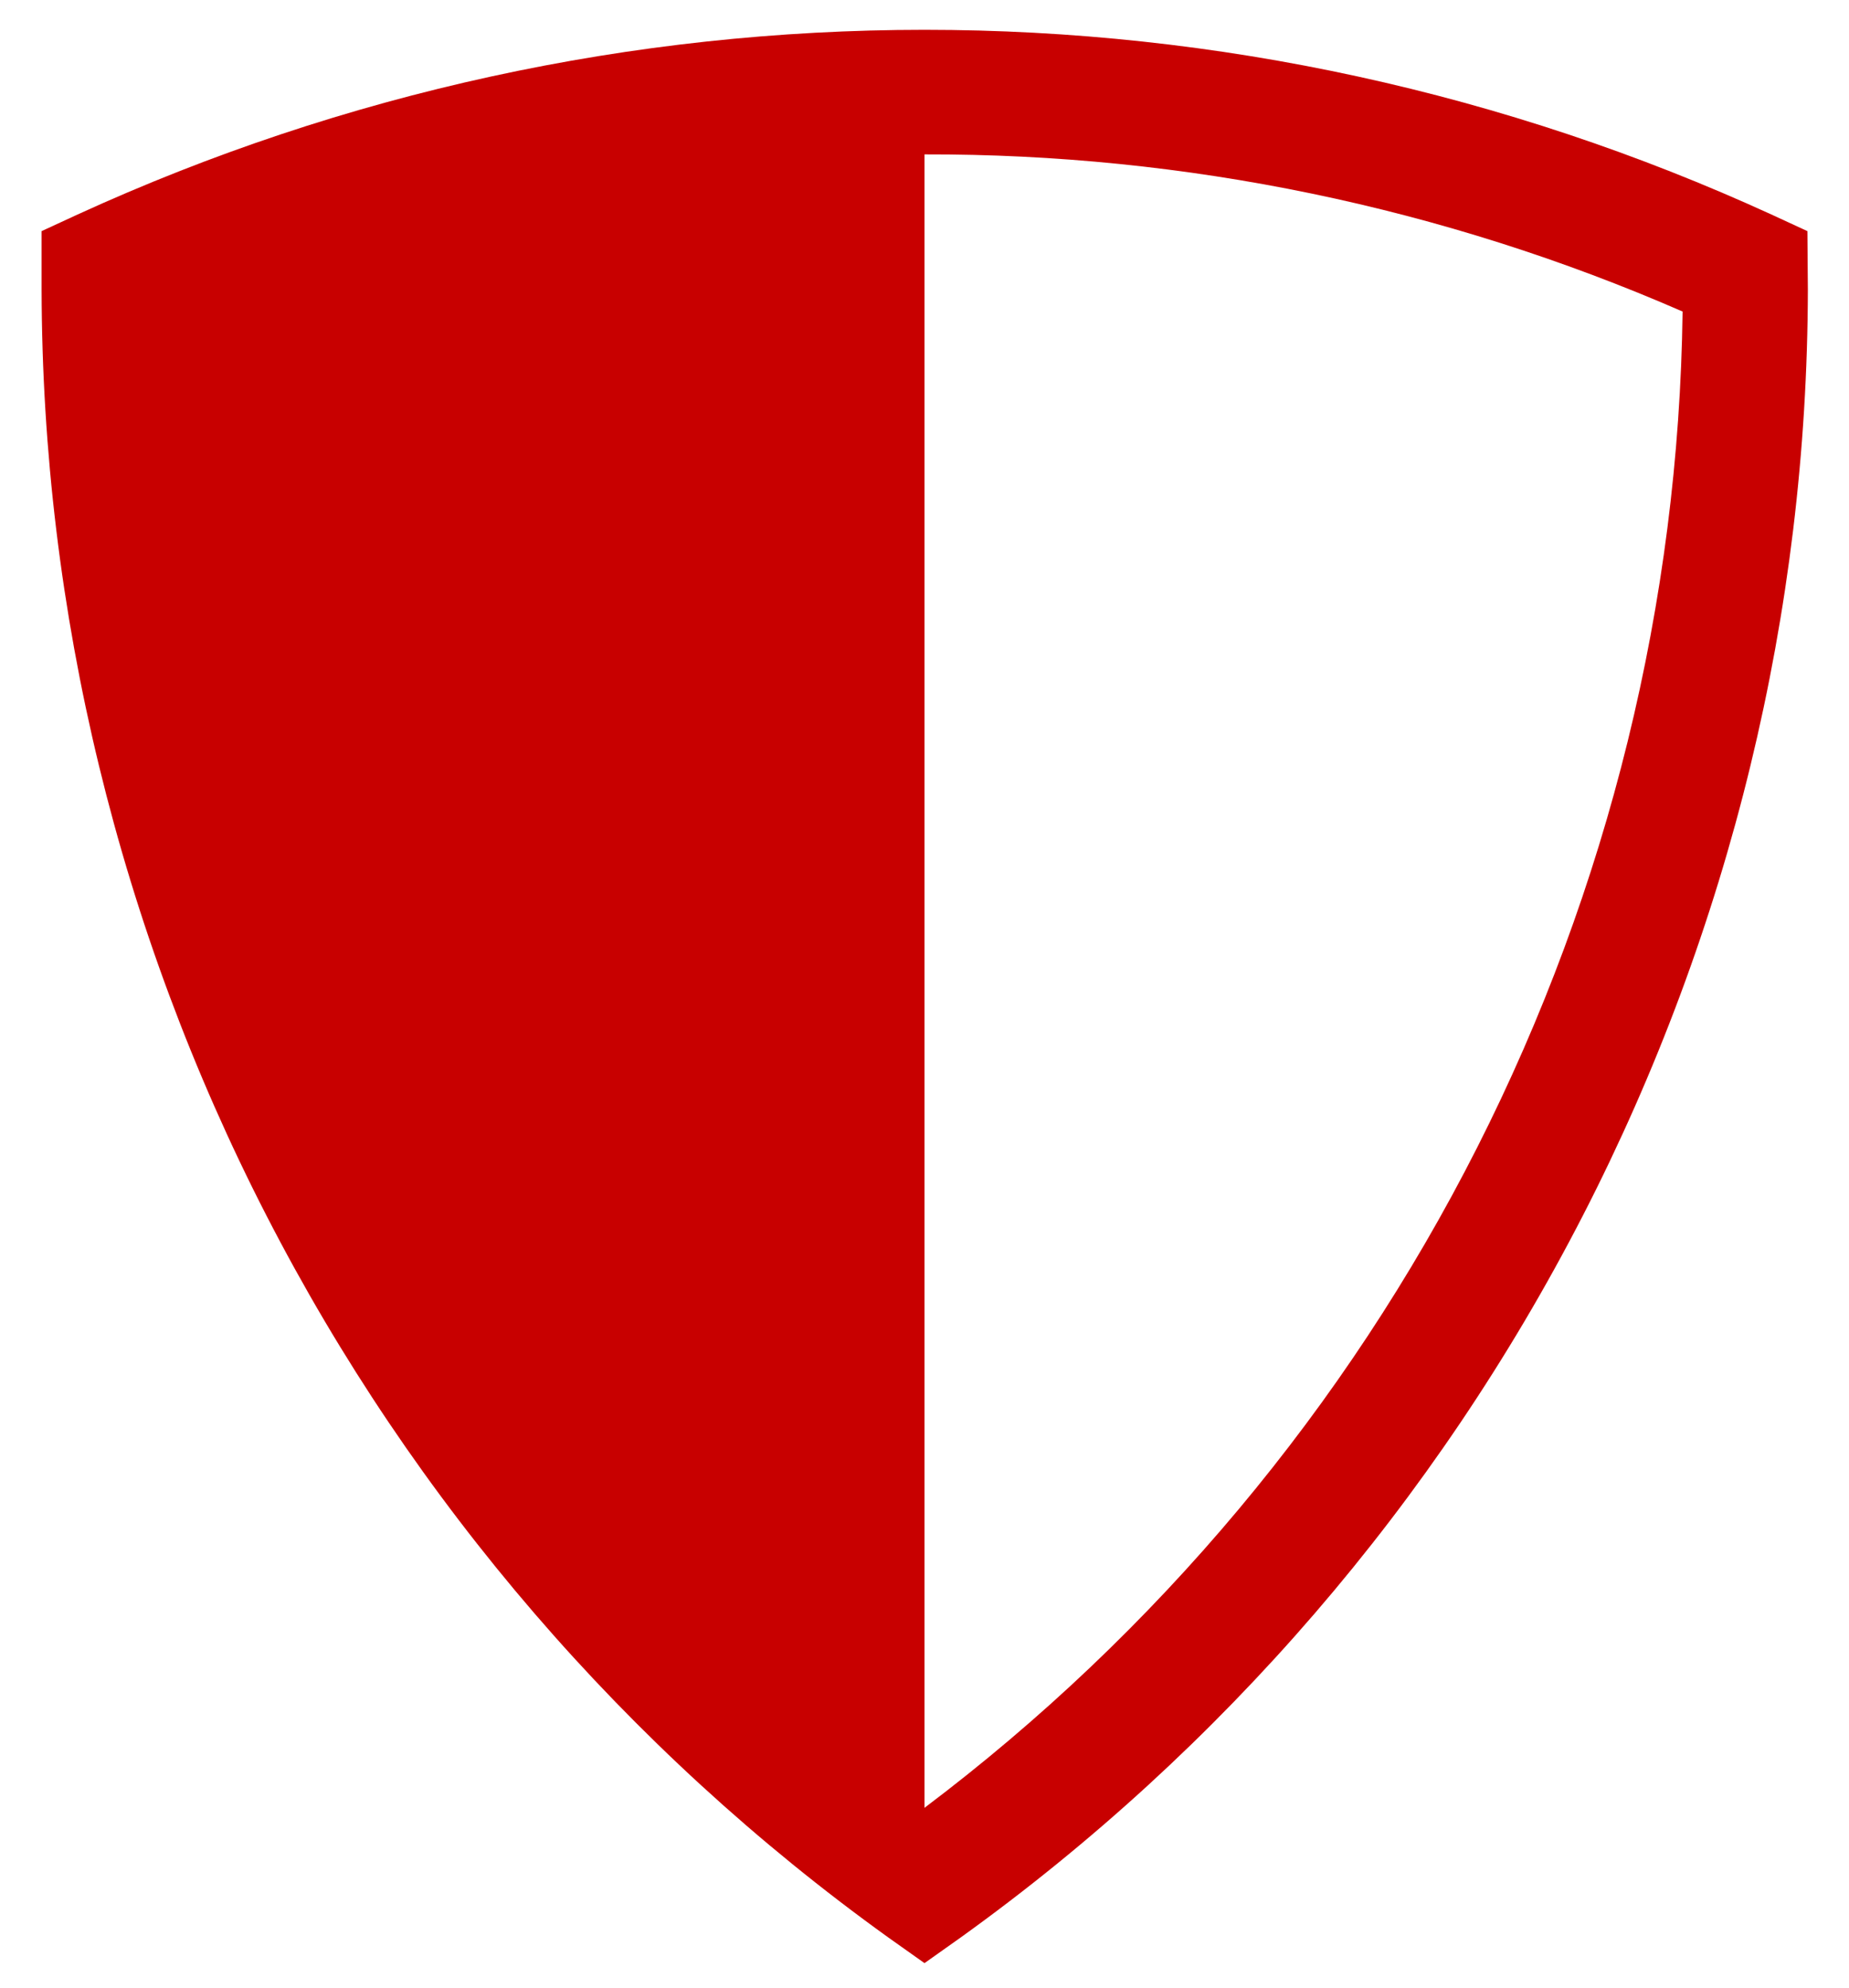 <svg width="40" height="43" viewBox="0 0 40 43" fill="none" xmlns="http://www.w3.org/2000/svg">
<rect width="40" height="43" fill="white"/>
<path d="M39.1 5L38.32 4.64C32.571 2.007 26.323 0.645 20 0.645C13.677 0.645 7.429 2.007 1.68 4.64L0.9 5V6.27C0.913 13.236 2.58 20.099 5.763 26.295C8.946 32.491 13.555 37.843 19.21 41.91L20 42.47L20.79 41.91C26.447 37.844 31.058 32.493 34.243 26.297C37.428 20.101 39.096 13.237 39.11 6.27L39.1 5ZM20 39.11V3.34C25.643 3.325 31.228 4.483 36.4 6.74C36.318 13.029 34.797 19.216 31.955 24.827C29.112 30.438 25.023 35.324 20 39.11Z" fill="#C80000"/>
<rect x="-1053.5" y="-34.5" width="1619.53" height="156.6" rx="4.5" stroke="#7B61FF" stroke-dasharray="10 5"/>
</svg>
